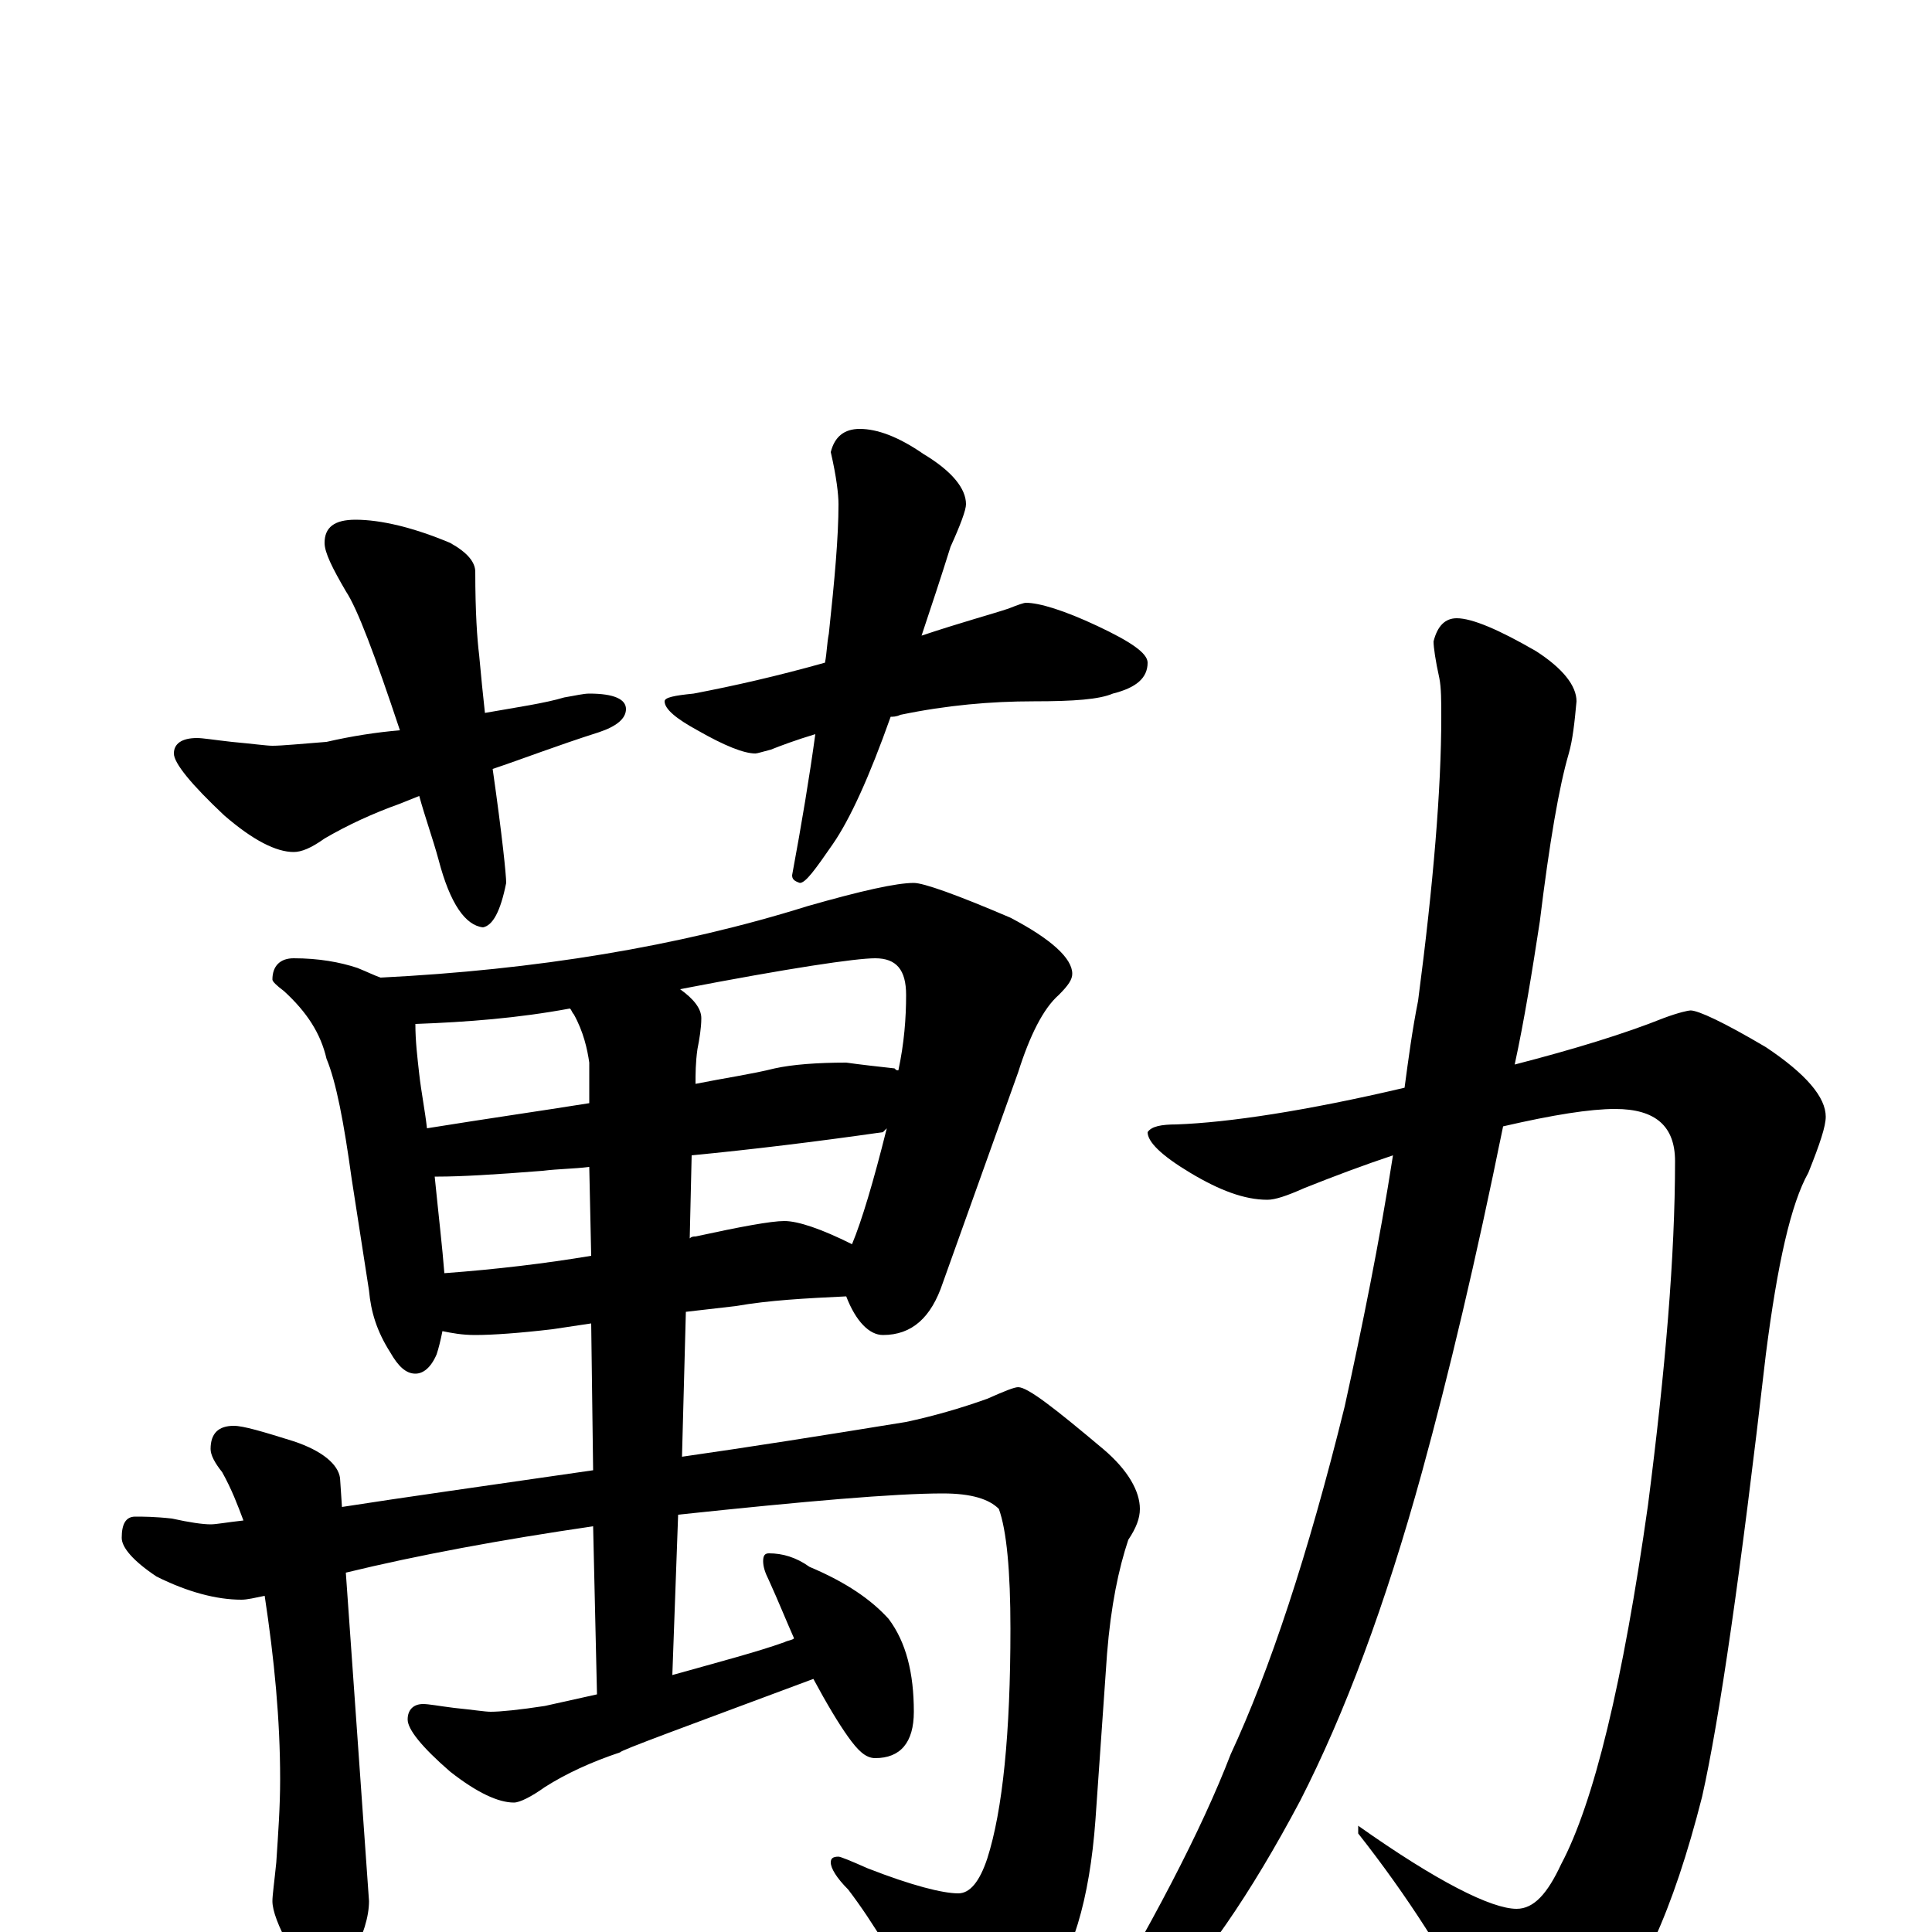 <?xml version="1.0" encoding="utf-8" ?>
<!DOCTYPE svg PUBLIC "-//W3C//DTD SVG 1.1//EN" "http://www.w3.org/Graphics/SVG/1.1/DTD/svg11.dtd">
<svg version="1.1" id="Layer_1" xmlns="http://www.w3.org/2000/svg" xmlns:xlink="http://www.w3.org/1999/xlink" x="0px" y="145px" width="1000px" height="1000px" viewBox="0 0 1000 1000" enable-background="new 0 0 1000 1000" xml:space="preserve">
<g id="Layer_1">
<path id="glyph" transform="matrix(1 0 0 -1 0 1000)" d="M184,731C197,731 214,727 233,719C242,714 246,709 246,704C246,683 247,669 248,661C249,650 250,640 251,631C268,634 282,636 292,639C298,640 302,641 305,641C318,641 324,638 324,633C324,628 319,624 310,621C288,614 270,607 255,602C260,567 262,547 262,543C259,528 255,521 250,520C241,521 233,532 227,555C224,566 220,577 217,588l-10,-4C193,579 180,573 168,566C161,561 156,559 152,559C143,559 131,565 116,578C99,594 90,605 90,610C90,615 94,618 102,618C105,618 111,617 120,616C131,615 138,614 141,614C146,614 156,615 169,616C182,619 195,621 207,622C194,661 185,685 179,694C172,706 168,714 168,719C168,727 173,731 184,731M445,778C454,778 465,774 478,765C493,756 500,747 500,739C500,736 497,728 492,717C487,701 482,686 477,671C498,678 513,682 522,685C527,687 530,688 531,688C538,688 551,684 568,676C585,668 594,662 594,657C594,649 588,644 576,641C569,638 556,637 535,637C513,637 490,635 466,630C464,629 462,629 461,629C450,598 440,576 431,563C422,550 417,543 414,543C411,544 410,545 410,547C415,574 419,598 422,620C412,617 404,614 399,612C395,611 392,610 391,610C385,610 375,614 361,622C350,628 344,633 344,637C344,639 349,640 359,641C380,645 402,650 427,657C428,662 428,667 429,672C432,700 434,722 434,739C434,744 433,753 430,766C432,774 437,778 445,778M152,504C165,504 176,502 185,499C190,497 194,495 197,494C277,498 351,510 418,531C446,539 464,543 473,543C478,543 495,537 523,525C544,514 555,504 555,496C555,493 553,490 548,485C540,478 533,464 527,445l-39,-109C482,318 472,309 457,309C450,309 443,316 438,329C417,328 398,327 381,324l-26,-3l-2,-75C388,251 426,257 469,264C483,267 497,271 511,276C520,280 525,282 527,282C532,282 546,271 571,250C584,239 590,228 590,219C590,214 588,209 584,203C579,188 575,169 573,144l-6,-86C564,17 555,-14 539,-33C524,-50 511,-58 500,-58C491,-58 484,-53 479,-44C465,-17 452,5 439,22C433,28 430,33 430,36C430,38 431,39 434,39C435,39 440,37 449,33C472,24 488,20 496,20C502,20 507,26 511,38C519,63 523,103 523,157C523,187 521,208 517,219C512,224 503,227 488,227C463,227 417,223 351,216l-3,-83C373,140 392,145 406,150C408,151 410,151 411,152C407,161 403,171 398,182C396,186 395,189 395,192C395,195 396,196 398,196C405,196 412,194 419,189C438,181 451,172 460,162C469,150 473,134 473,114C473,98 466,90 453,90C448,90 444,94 439,101C434,108 428,118 421,131C354,106 321,94 321,93C306,88 293,82 282,75C275,70 269,67 266,67C258,67 247,72 233,83C218,96 211,105 211,110C211,115 214,118 219,118C222,118 227,117 235,116C245,115 251,114 254,114C259,114 269,115 282,117C291,119 300,121 309,123l-2,87C259,203 216,195 179,186l12,-170C191,8 188,-2 182,-13C179,-22 174,-27 168,-27C163,-27 157,-21 150,-8C144,3 141,11 141,16C141,19 142,26 143,36C144,51 145,65 145,79C145,110 142,141 137,174C132,173 128,172 125,172C112,172 97,176 81,184C69,192 63,199 63,204C63,211 65,215 70,215C74,215 80,215 89,214C98,212 105,211 109,211C112,211 117,212 126,213C123,221 120,229 115,238C111,243 109,247 109,250C109,258 113,262 121,262C126,262 136,259 152,254C167,249 175,242 176,235l1,-15C209,225 252,231 307,239l-1,76l-20,-3C269,310 255,309 246,309C239,309 234,310 229,311C228,306 227,302 226,299C223,292 219,289 215,289C210,289 206,293 202,300C195,311 192,321 191,332l-9,58C178,419 174,440 169,452C166,465 159,476 147,487C143,490 141,492 141,493C141,500 145,504 152,504M230,341C257,343 282,346 306,350l-1,46C297,395 289,395 281,394C256,392 238,391 227,391C226,391 226,391 225,391C227,371 229,354 230,341M358,402l-1,-43C358,360 359,360 360,360C383,365 399,368 406,368C413,368 425,364 441,356C446,368 452,388 459,416C458,415 458,415 457,414C422,409 389,405 358,402M221,416C252,421 280,425 305,429l0,21C304,457 302,466 297,475C296,476 296,477 295,478C268,473 242,471 215,470C215,461 216,453 217,444C218,435 220,425 221,416M352,488C359,483 363,478 363,473C363,468 362,462 361,457C360,450 360,444 360,439C375,442 389,444 401,447C410,449 423,450 438,450C445,449 454,448 463,447C464,446 464,446 465,446C468,460 469,473 469,485C469,498 464,504 453,504C443,504 409,499 352,488M875,477C879,477 892,471 914,458C935,444 945,432 945,422C945,417 942,408 936,393C927,377 920,346 914,299C901,186 890,110 881,70C866,11 848,-29 825,-51C810,-64 798,-70 789,-70C780,-70 772,-61 764,-43C749,-14 729,18 703,51l0,4C744,26 772,12 785,12C794,12 801,20 808,35C825,67 840,129 853,221C862,291 867,350 867,399C867,417 857,426 836,426C823,426 804,423 778,417C764,348 750,289 736,238C717,169 696,113 673,68C647,19 622,-17 597,-42C580,-55 569,-62 563,-62C560,-62 559,-61 559,-58C596,3 622,53 637,92C657,135 677,195 696,272C705,313 714,357 721,402C706,397 690,391 675,385C666,381 660,379 656,379C644,379 631,384 616,393C601,402 594,409 594,414C596,417 601,418 609,418C636,419 676,425 727,437C729,452 731,467 734,482C742,543 746,592 746,629C746,637 746,644 745,649C743,658 742,665 742,668C744,676 748,680 754,680C762,680 776,674 795,663C809,654 816,645 816,637C815,626 814,617 812,610C807,593 802,564 797,523C793,497 789,472 784,449C815,457 841,465 861,473C869,476 874,477 875,477z"/>
</g>
</svg>
